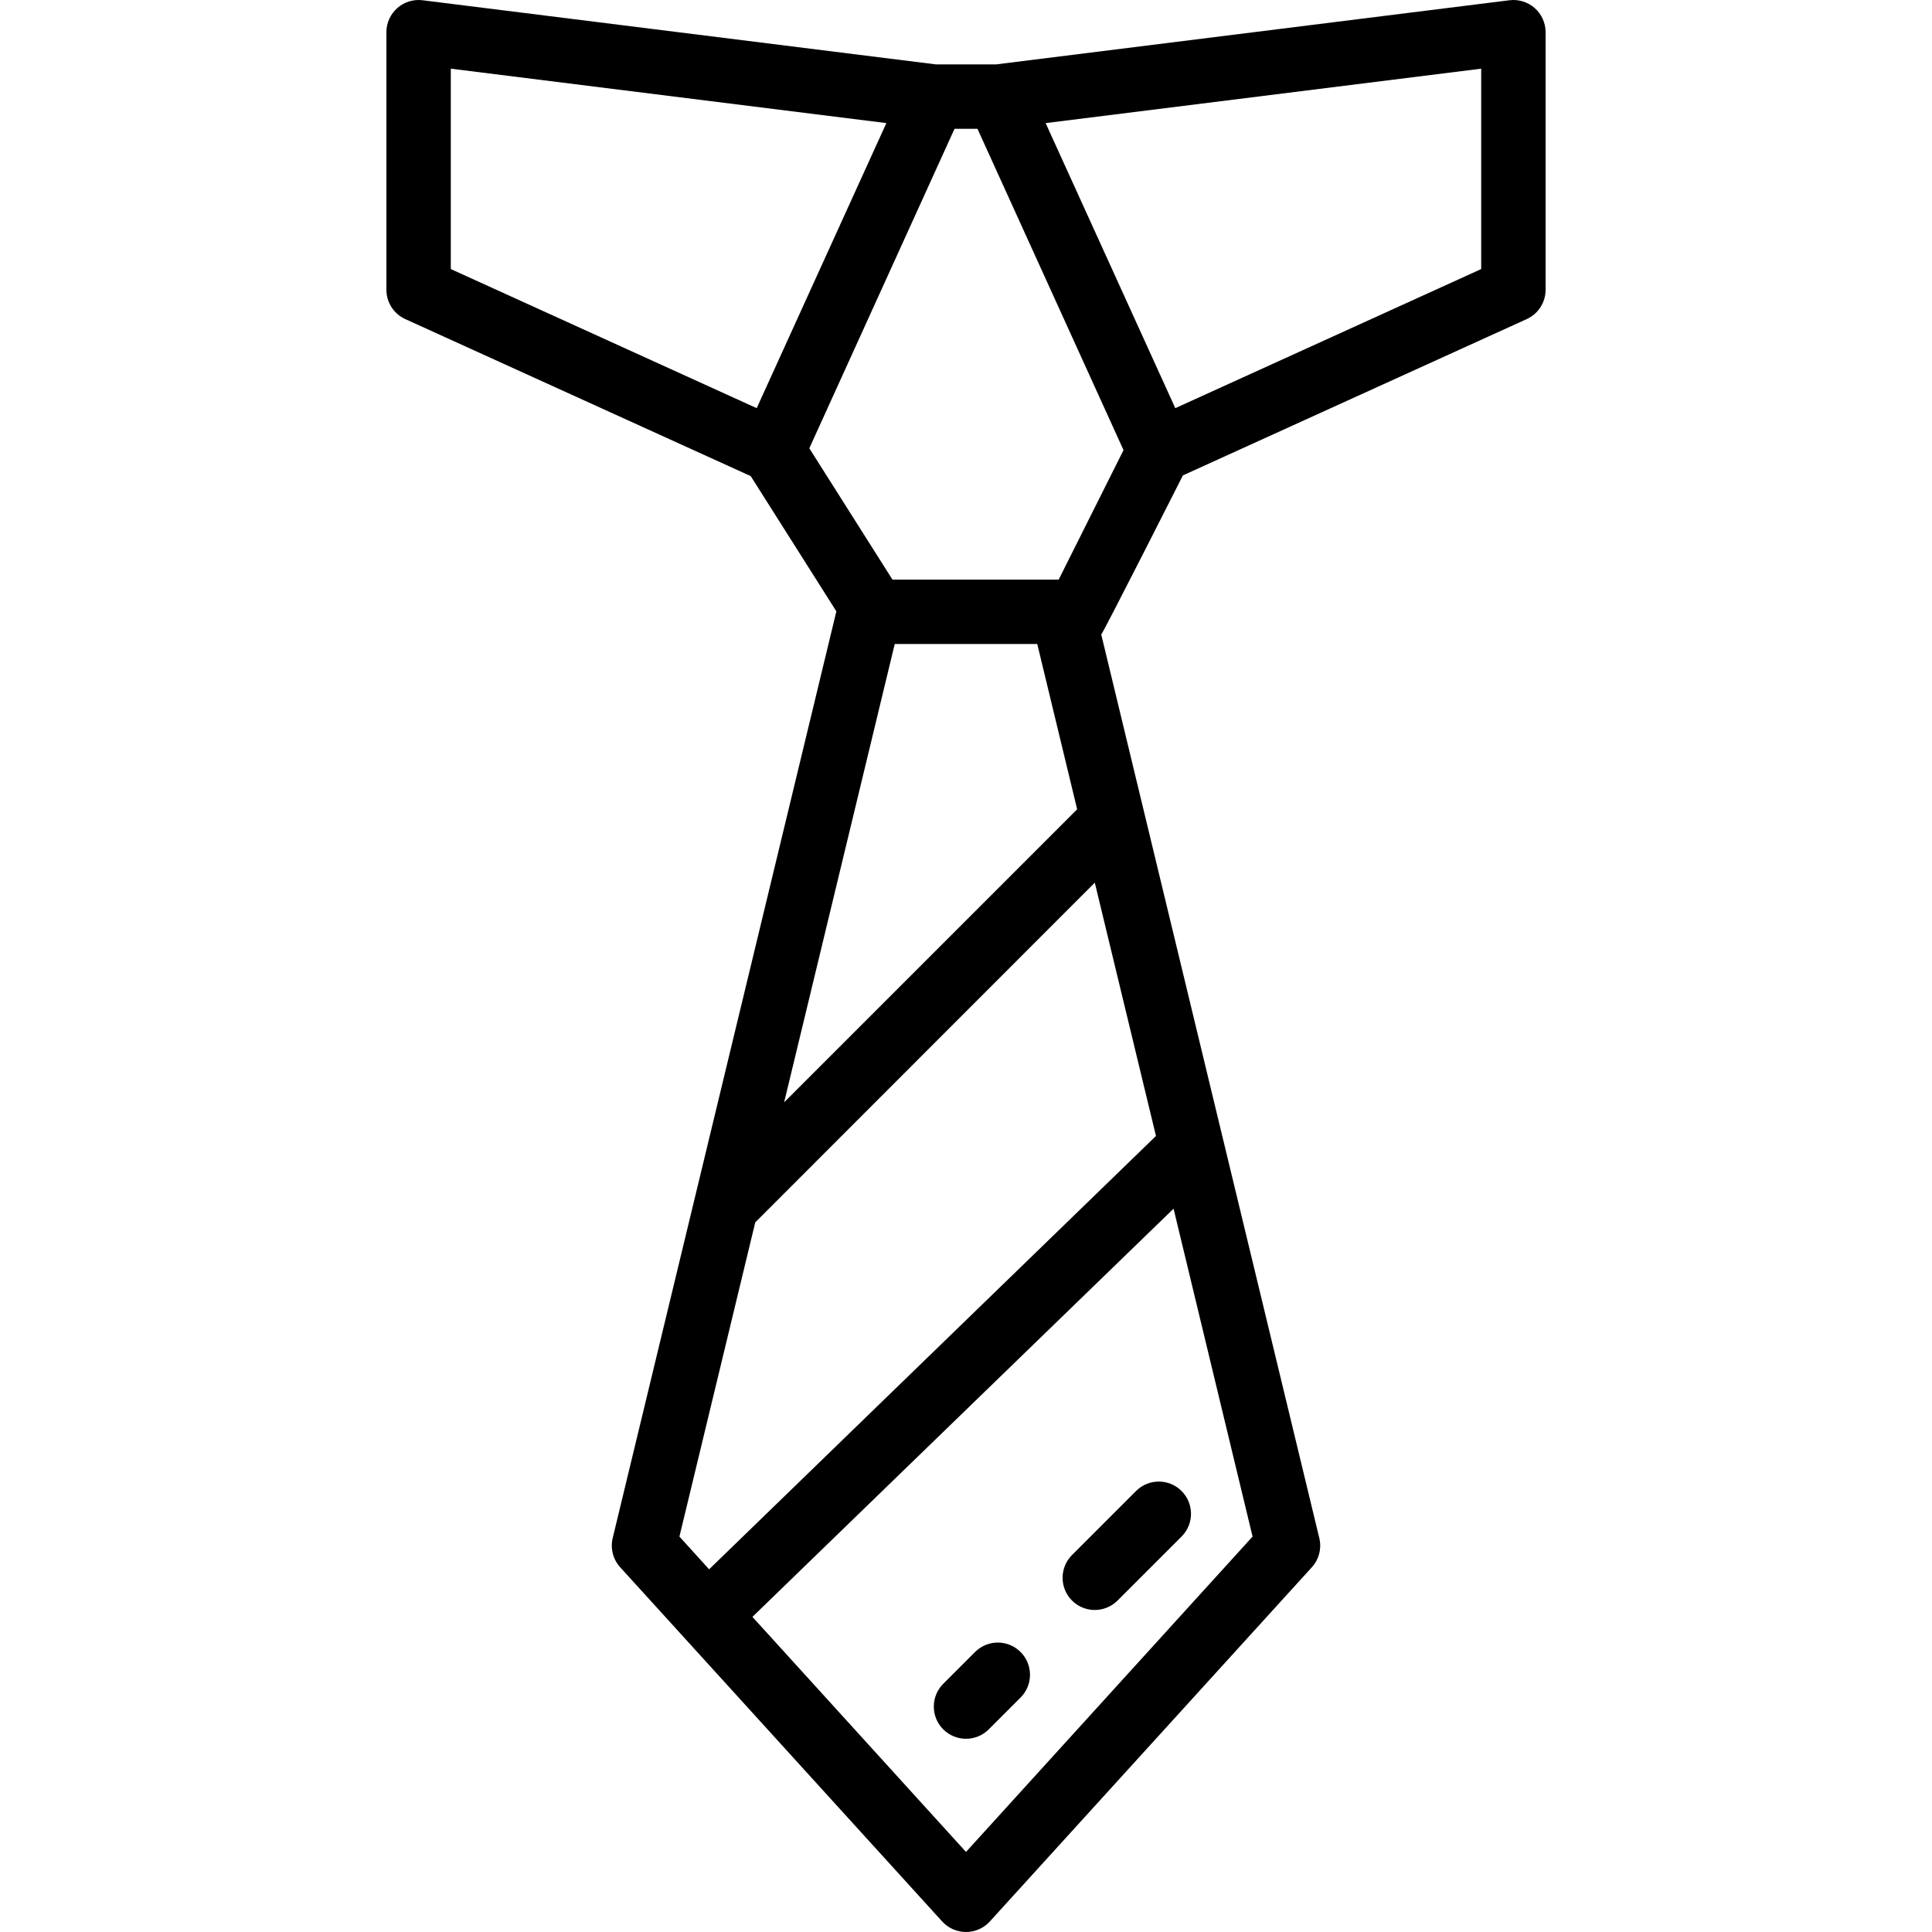 <?xml version="1.0" encoding="iso-8859-1"?>
<!-- Generator: Adobe Illustrator 16.0.0, SVG Export Plug-In . SVG Version: 6.00 Build 0)  -->
<!DOCTYPE svg PUBLIC "-//W3C//DTD SVG 1.1//EN" "http://www.w3.org/Graphics/SVG/1.1/DTD/svg11.dtd">
<svg version="1.1" id="Capa_1" xmlns="http://www.w3.org/2000/svg" xmlns:xlink="http://www.w3.org/1999/xlink" x="0px" y="0px"
	 width="480px" height="480px" viewBox="-96 0 480 480.001" style="enable-background:new 0 0 480 480;"
	 xml:space="preserve">
<g>
	        <path d="m279.008.062-127.504 15.934h-15.008l-127.504-15.934c-2.277-.285-4.566.422-6.285 1.938-1.719 1.52-2.707 3.703-2.707 5.996v64c0 3.137 1.836 5.984 4.688 7.281l85.824 39.008 21.281 33.602-55.57 230.238c-.621 2.578.074 5.293 1.859 7.258l80 88c1.516 1.668 3.664 2.617 5.918 2.617s4.402-.949 5.922-2.617l80-88c1.781-1.965 2.477-4.68 1.855-7.258l-54.176-224.488c.598-.605 20.293-39.527 20.293-39.527l85.418-38.832c2.855-1.297 4.688-4.145 4.688-7.281v-64c0-2.293-.984-4.477-2.707-5.996-1.719-1.516-4.008-2.223-6.285-1.938zm-263.008 66.785v-49.785l108.215 13.52-32.215 70.824zm110.297 93.148h35.406l9.914 41.074-72.801 72.801zm88.902 221.762-71.199 78.352-53.062-58.398 104.633-101.418zm-24-99.527-111.023 107.664-7.375-8.137 18.84-78.062 84.359-84.402zm-24.168-138.234h-41.305l-20.652-32.621 36.078-79.379h5.695l36.289 79.832zm104.969-77.148-76 34.559-32.215-70.824 108.215-13.52zm0 0"/><path d="m138.344 429.652c3.125 3.125 8.188 3.125 11.312 0l8-8c3.031-3.137 2.988-8.129-.098-11.215-3.086-3.086-8.074-3.129-11.215-.098l-8 8c-3.121 3.125-3.121 8.191 0 11.312zm0 0"/><path d="m176 399.996c2.121 0 4.156-.844 5.656-2.344l16-16c3.031-3.137 2.988-8.129-.098-11.215-3.086-3.086-8.074-3.129-11.215-.098l-16 16c-2.285 2.289-2.969 5.73-1.734 8.719 1.238 2.988 4.156 4.938 7.391 4.938zm0 0"/>


</g>
</svg>
